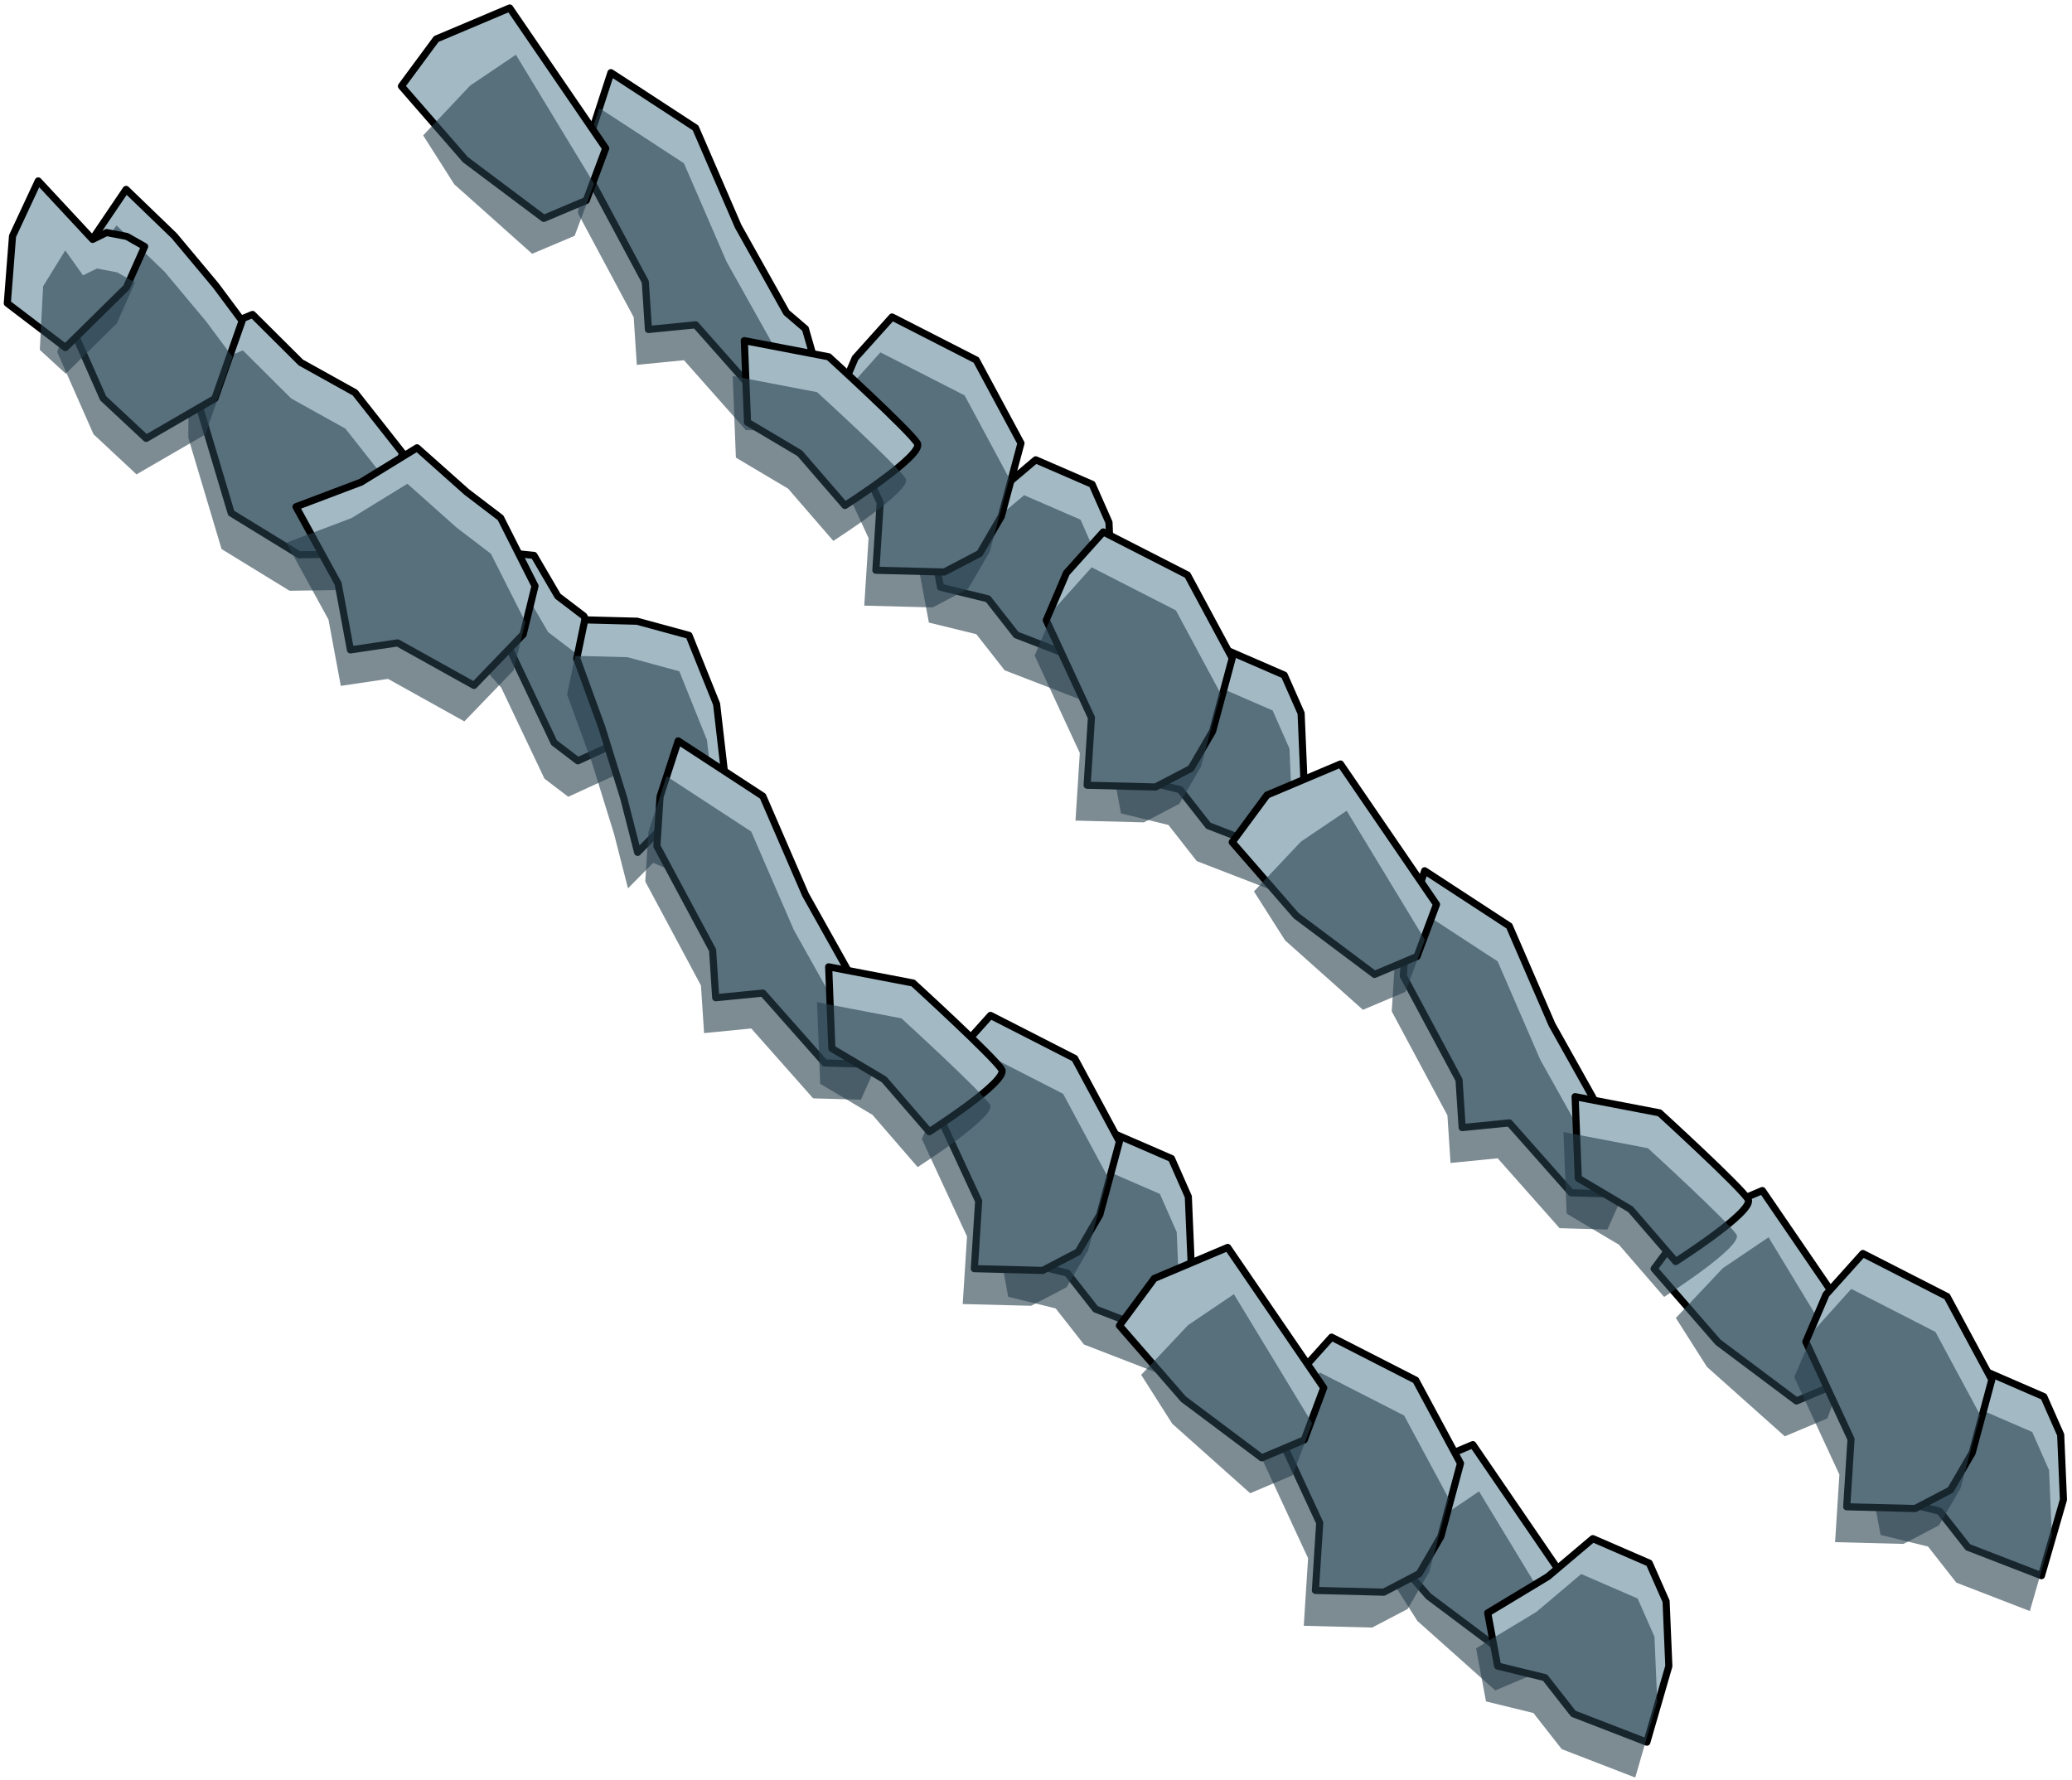 <?xml version="1.0" encoding="UTF-8" standalone="no"?><!DOCTYPE svg PUBLIC "-//W3C//DTD SVG 1.1//EN" "http://www.w3.org/Graphics/SVG/1.1/DTD/svg11.dtd"><svg width="100%" height="100%" viewBox="0 0 291 250" version="1.1" xmlns="http://www.w3.org/2000/svg" xmlns:xlink="http://www.w3.org/1999/xlink" xml:space="preserve" xmlns:serif="http://www.serif.com/" style="fill-rule:evenodd;clip-rule:evenodd;stroke-linecap:round;stroke-linejoin:round;stroke-miterlimit:1.5;"><g id="Way_Ramp_Up_low1"><g id="Way_Ramp_Up_low2"><g><path d="M27.799,56.434l0.075,-9.126l7.589,-3.14l6.782,6.749l7.62,4.239l6.676,8.476l-4.916,14.15l-9.602,0.149l-9.552,-5.858l-4.672,-15.639Z" style="fill:#a3bac5;stroke:#000;stroke-width:1px;"/><path d="M26.446,61.486l0.075,-9.126l7.588,-3.14l6.783,6.749l7.62,4.239l6.676,8.475l-4.917,14.151l-9.601,0.148l-9.552,-5.858l-4.672,-15.638Z" style="fill:#273f4b;fill-opacity:0.6;"/><path d="M34.007,45.074l-3.835,10.914l-9.646,5.591l-6.036,-5.634l-5.096,-11.537l2.927,-9.842l5.389,-7.963l6.766,6.525l5.826,6.968l3.705,4.978" style="fill:#a3bac5;stroke:#000;stroke-width:1px;"/><path d="M32.654,50.125l-3.836,10.914l-9.646,5.592l-6.036,-5.634l-5.095,-11.537l2.926,-9.842l5.389,-7.964l6.766,6.525l5.827,6.968l3.705,4.978" style="fill:#273f4b;fill-opacity:0.6;"/><path d="M20.314,34.627l-2.56,5.746l-8.571,8.443l-8.157,-6.222l0.733,-9.435l3.613,-7.746l7.638,8.211l1.959,-0.96l2.844,0.546l2.501,1.417Z" style="fill:#a3bac5;stroke:#000;stroke-width:1px;"/><path d="M18.96,39.678l-2.559,5.747l-7.168,7.067l-3.644,-3.35l0.467,-8.932l3.108,-5.033l2.492,3.499l1.96,-0.96l2.844,0.545l2.5,1.417Z" style="fill:#273f4b;fill-opacity:0.6;"/><path d="M77.819,104.318l-6.063,-12.77l-6.417,-7.21l0.028,-3.394l0.035,-4.211l4.793,0.794l4.797,0.485l3.347,5.728l3.659,2.792l2.485,4.759l4.708,11.243l-1.808,1.478l-6.225,2.855l-3.339,-2.549Z" style="fill:#a3bac5;stroke:#000;stroke-width:1px;"/><path d="M76.465,109.37l-6.063,-12.77l-6.416,-7.21l0.028,-3.394l0.034,-4.211l4.794,0.794l4.796,0.485l3.347,5.728l3.66,2.792l2.484,4.758l4.708,11.244l-1.808,1.478l-6.224,2.854l-3.34,-2.548Z" style="fill:#273f4b;fill-opacity:0.6;"/><path d="M100.644,98.901l-3.88,-9.657l-7.288,-1.984l-7.345,-0.191l-1.129,5.432l3.512,9.647l3.091,9.973l1.946,7.607l3.543,-3.589l3.391,1.474l4.534,-1.448l1.266,-3.041l-1.641,-14.223" style="fill:#a3bac5;stroke:#000;stroke-width:1px;"/><path d="M99.291,103.953l-3.881,-9.658l-7.288,-1.984l-7.344,-0.19l-1.13,5.432l3.513,9.646l3.09,9.974l1.946,7.607l3.544,-3.589l3.391,1.474l4.534,-1.449l1.266,-3.04l-1.641,-14.223" style="fill:#273f4b;fill-opacity:0.6;"/><path d="M65.531,69.096l-6.961,-6.196l-7.866,4.828l-9.132,3.454l5.915,10.794l1.73,9.311l6.628,-0.981l10.725,5.972l6.907,-7.171l1.663,-6.79l-4.838,-9.582l-4.771,-3.639Z" style="fill:#a3bac5;stroke:#000;stroke-width:1px;"/><path d="M64.178,74.148l-6.961,-6.196l-7.866,4.828l-9.133,3.454l5.915,10.794l1.73,9.311l6.628,-0.981l10.726,5.972l6.907,-7.171l1.662,-6.79l-4.838,-9.582l-4.77,-3.639Z" style="fill:#273f4b;fill-opacity:0.6;"/><path d="M166.893,168.088l0.386,9.112l-3.087,10.681l-10.324,-3.994l-3.973,-5.069l-6.664,-1.633l-1.389,-7.457l8.453,-5.105l6.307,-5.331l7.924,3.437l2.367,5.359Z" style="fill:#a3bac5;stroke:#000;stroke-width:1px;"/><path d="M165.261,173.057l0.386,9.112l-3.087,10.681l-10.324,-3.995l-3.973,-5.069l-6.664,-1.632l-1.389,-7.457l8.453,-5.105l6.307,-5.331l7.924,3.437l2.367,5.359Z" style="fill:#273f4b;fill-opacity:0.6;"/><path d="M157.219,160.355l-6.284,-11.686l-11.824,-6.042l-5.177,5.764l-2.829,6.632l6.341,13.689l-0.606,9.489l9.604,0.248l4.976,-2.602l3.042,-5.22l2.757,-10.272Z" style="fill:#a3bac5;stroke:#000;stroke-width:1px;"/><path d="M155.587,165.323l-6.284,-11.686l-11.823,-6.042l-5.178,5.765l-2.829,6.632l6.341,13.689l-0.606,9.489l9.604,0.248l4.976,-2.602l3.042,-5.22l2.757,-10.273Z" style="fill:#273f4b;fill-opacity:0.6;"/><path d="M220.335,222.636l-2.731,7.316l-5.969,2.523l-11.005,-8.249l-8.985,-10.325l4.891,-6.623l10.314,-4.359l13.485,19.717Z" style="fill:#a3bac5;stroke:#000;stroke-width:1px;"/><path d="M218.703,227.605l-2.731,7.316l-5.969,2.523l-10.933,-9.753l-4.371,-6.875l6.595,-6.992l6.427,-4.338l10.982,18.119Z" style="fill:#273f4b;fill-opacity:0.6;"/><path d="M233.992,224.921l0.386,9.112l-3.087,10.681l-10.324,-3.995l-3.972,-5.069l-6.665,-1.632l-1.389,-7.457l8.453,-5.105l6.308,-5.331l7.923,3.437l2.367,5.359Z" style="fill:#a3bac5;stroke:#000;stroke-width:1px;"/><path d="M232.36,229.89l0.386,9.111l-3.087,10.681l-10.324,-3.994l-3.972,-5.069l-6.665,-1.632l-1.389,-7.457l8.453,-5.105l6.308,-5.331l7.923,3.436l2.367,5.36Z" style="fill:#273f4b;fill-opacity:0.6;"/><path d="M205.118,205.551l-6.284,-11.686l-11.824,-6.042l-5.177,5.764l-2.829,6.633l6.341,13.688l-0.606,9.49l9.604,0.248l4.976,-2.603l3.042,-5.219l2.757,-10.273Z" style="fill:#a3bac5;stroke:#000;stroke-width:1px;"/><path d="M203.486,210.52l-6.284,-11.686l-11.824,-6.042l-5.177,5.764l-2.829,6.633l6.341,13.688l-0.606,9.489l9.604,0.248l4.976,-2.602l3.042,-5.219l2.757,-10.273Z" style="fill:#273f4b;fill-opacity:0.6;"/><path d="M113.126,125.668l-5.992,-13.836l-11.886,-7.76l-2.548,7.829l-0.443,6.95l7.821,14.608l0.439,6.689l6.621,-0.654l8.695,9.817l6.714,0.186l1.66,-3.727l-1.648,-5.724l-2.652,-2.267l-6.781,-12.111" style="fill:#a3bac5;stroke:#000;stroke-width:1px;"/><path d="M111.494,130.637l-5.992,-13.836l-11.885,-7.76l-2.548,7.829l-0.444,6.95l7.821,14.607l0.439,6.69l6.621,-0.655l8.695,9.818l6.714,0.185l1.66,-3.726l-1.648,-5.725l-2.652,-2.266l-6.781,-12.111" style="fill:#273f4b;fill-opacity:0.6;"/><path d="M140.686,150.247c-0.916,-1.641 -12.45,-12.17 -12.45,-12.17l-11.856,-2.272l0.447,11.464l7.334,4.356l6.349,7.339c0,0 11.092,-7.077 10.176,-8.717Z" style="fill:#a3bac5;stroke:#000;stroke-width:1px;"/><path d="M139.054,155.215c-0.916,-1.64 -12.45,-12.17 -12.45,-12.17l-11.856,-2.271l0.447,11.463l7.334,4.356l6.349,7.34c0,0 11.092,-7.078 10.176,-8.718Z" style="fill:#273f4b;fill-opacity:0.6;"/><path d="M185.908,194.937l-2.731,7.316l-5.969,2.523l-11.005,-8.249l-8.984,-10.326l4.89,-6.622l10.314,-4.359l13.485,19.717Z" style="fill:#a3bac5;stroke:#000;stroke-width:1px;"/><path d="M184.277,199.906l-2.732,7.316l-5.968,2.523l-10.934,-9.754l-4.371,-6.874l6.595,-6.992l6.428,-4.339l10.982,18.12Z" style="fill:#273f4b;fill-opacity:0.6;"/></g><g><path d="M155.75,73.383l0.386,9.112l-3.087,10.681l-10.324,-3.995l-3.973,-5.069l-6.664,-1.632l-1.39,-7.457l8.454,-5.105l6.307,-5.331l7.924,3.437l2.367,5.359Z" style="fill:#a3bac5;stroke:#000;stroke-width:1px;"/><path d="M154.118,78.352l0.386,9.111l-3.087,10.681l-10.324,-3.994l-3.973,-5.069l-6.664,-1.632l-1.389,-7.457l8.453,-5.105l6.307,-5.331l7.924,3.436l2.367,5.36Z" style="fill:#273f4b;fill-opacity:0.6;"/><path d="M143.389,62.255l-6.284,-11.685l-11.823,-6.043l-5.178,5.765l-2.828,6.632l6.341,13.689l-0.606,9.489l9.603,0.248l4.976,-2.602l3.042,-5.22l2.757,-10.273Z" style="fill:#a3bac5;stroke:#000;stroke-width:1px;"/><path d="M141.757,67.224l-6.284,-11.686l-11.823,-6.042l-5.178,5.764l-2.828,6.633l6.341,13.688l-0.606,9.489l9.604,0.249l4.975,-2.603l3.042,-5.219l2.757,-10.273Z" style="fill:#273f4b;fill-opacity:0.6;"/><path d="M103.678,31.802l-5.992,-13.837l-11.886,-7.759l-2.548,7.829l-0.443,6.949l7.821,14.608l0.439,6.69l6.621,-0.655l8.695,9.818l6.714,0.185l1.659,-3.726l-1.647,-5.725l-2.652,-2.267l-6.781,-12.11" style="fill:#a3bac5;stroke:#000;stroke-width:1px;"/><path d="M102.046,36.77l-5.992,-13.836l-11.886,-7.76l-2.548,7.829l-0.443,6.95l7.821,14.608l0.439,6.689l6.621,-0.654l8.695,9.818l6.714,0.185l1.66,-3.727l-1.648,-5.724l-2.652,-2.267l-6.781,-12.111" style="fill:#273f4b;fill-opacity:0.6;"/><path d="M128.842,62.29c-0.917,-1.64 -12.45,-12.17 -12.45,-12.17l-11.857,-2.272l0.448,11.464l7.334,4.356l6.349,7.339c0,0 11.092,-7.077 10.176,-8.717Z" style="fill:#a3bac5;stroke:#000;stroke-width:1px;"/><path d="M127.21,67.258c-0.916,-1.64 -12.45,-12.169 -12.45,-12.169l-11.856,-2.272l0.447,11.463l7.334,4.357l6.349,7.339c0,0 11.092,-7.078 10.176,-8.718Z" style="fill:#273f4b;fill-opacity:0.6;"/><path d="M85.068,20.838l-2.731,7.316l-5.969,2.523l-11.005,-8.249l-8.985,-10.326l4.891,-6.622l10.314,-4.359l13.485,19.717Z" style="fill:#a3bac5;stroke:#000;stroke-width:1px;"/><path d="M83.436,25.807l-2.731,7.316l-5.969,2.523l-10.933,-9.754l-4.371,-6.874l6.595,-6.992l6.427,-4.339l10.982,18.12Z" style="fill:#273f4b;fill-opacity:0.6;"/><path d="M182.732,100.184l0.386,9.112l-3.087,10.681l-10.324,-3.995l-3.973,-5.069l-6.664,-1.632l-1.39,-7.457l8.454,-5.105l6.307,-5.331l7.924,3.437l2.367,5.359Z" style="fill:#a3bac5;stroke:#000;stroke-width:1px;"/><path d="M181.1,105.153l0.386,9.111l-3.087,10.681l-10.324,-3.994l-3.973,-5.069l-6.664,-1.632l-1.389,-7.457l8.453,-5.105l6.307,-5.331l7.924,3.436l2.367,5.36Z" style="fill:#273f4b;fill-opacity:0.6;"/><path d="M173.058,92.45l-6.284,-11.686l-11.824,-6.042l-5.177,5.765l-2.829,6.632l6.341,13.689l-0.606,9.489l9.604,0.248l4.976,-2.602l3.042,-5.22l2.757,-10.273Z" style="fill:#a3bac5;stroke:#000;stroke-width:1px;"/><path d="M171.426,97.419l-6.284,-11.686l-11.824,-6.042l-5.177,5.764l-2.829,6.633l6.341,13.688l-0.606,9.489l9.604,0.249l4.976,-2.603l3.042,-5.219l2.757,-10.273Z" style="fill:#273f4b;fill-opacity:0.6;"/><path d="M260.999,186.948l-2.731,7.316l-5.969,2.523l-11.005,-8.249l-8.985,-10.326l4.891,-6.622l10.314,-4.36l13.485,19.718Z" style="fill:#a3bac5;stroke:#000;stroke-width:1px;"/><path d="M259.367,191.917l-2.731,7.316l-5.969,2.523l-10.933,-9.754l-4.371,-6.874l6.595,-6.992l6.427,-4.339l10.982,18.12Z" style="fill:#273f4b;fill-opacity:0.6;"/><path d="M289.411,201.536l0.386,9.111l-3.087,10.681l-10.324,-3.994l-3.973,-5.069l-6.664,-1.632l-1.389,-7.457l8.453,-5.105l6.307,-5.331l7.924,3.437l2.367,5.359Z" style="fill:#a3bac5;stroke:#000;stroke-width:1px;"/><path d="M287.779,206.505l0.386,9.111l-3.087,10.681l-10.324,-3.994l-3.973,-5.069l-6.664,-1.632l-1.389,-7.458l8.453,-5.104l6.307,-5.331l7.924,3.436l2.367,5.36Z" style="fill:#273f4b;fill-opacity:0.6;"/><path d="M279.737,193.802l-6.284,-11.686l-11.824,-6.042l-5.177,5.764l-2.829,6.633l6.341,13.688l-0.606,9.49l9.604,0.248l4.976,-2.603l3.042,-5.219l2.757,-10.273Z" style="fill:#a3bac5;stroke:#000;stroke-width:1px;"/><path d="M278.105,198.771l-6.284,-11.686l-11.823,-6.042l-5.178,5.764l-2.828,6.633l6.34,13.688l-0.606,9.489l9.604,0.248l4.976,-2.602l3.042,-5.219l2.757,-10.273Z" style="fill:#273f4b;fill-opacity:0.6;"/><path d="M217.961,143.906l-5.992,-13.836l-11.886,-7.76l-2.547,7.829l-0.444,6.95l7.821,14.608l0.439,6.689l6.621,-0.654l8.695,9.817l6.714,0.186l1.66,-3.727l-1.648,-5.724l-2.652,-2.267l-6.781,-12.111" style="fill:#a3bac5;stroke:#000;stroke-width:1px;"/><path d="M216.329,148.875l-5.992,-13.836l-11.885,-7.76l-2.548,7.829l-0.444,6.949l7.821,14.608l0.439,6.69l6.622,-0.655l8.694,9.818l6.714,0.185l1.66,-3.726l-1.648,-5.725l-2.652,-2.266l-6.781,-12.111" style="fill:#273f4b;fill-opacity:0.6;"/><path d="M245.521,168.484c-0.916,-1.64 -12.45,-12.169 -12.45,-12.169l-11.856,-2.272l0.447,11.463l7.334,4.357l6.349,7.339c0,0 11.092,-7.077 10.176,-8.718Z" style="fill:#a3bac5;stroke:#000;stroke-width:1px;"/><path d="M243.889,173.453c-0.916,-1.64 -12.45,-12.17 -12.45,-12.17l-11.856,-2.271l0.447,11.463l7.334,4.356l6.349,7.34c0,0 11.092,-7.078 10.176,-8.718Z" style="fill:#273f4b;fill-opacity:0.6;"/><path d="M201.747,127.033l-2.731,7.316l-5.969,2.523l-11.005,-8.249l-8.984,-10.326l4.89,-6.622l10.314,-4.36l13.485,19.718Z" style="fill:#a3bac5;stroke:#000;stroke-width:1px;"/><path d="M200.115,132.002l-2.731,7.316l-5.969,2.523l-10.933,-9.754l-4.371,-6.874l6.595,-6.992l6.428,-4.339l10.981,18.12Z" style="fill:#273f4b;fill-opacity:0.6;"/></g></g></g></svg>